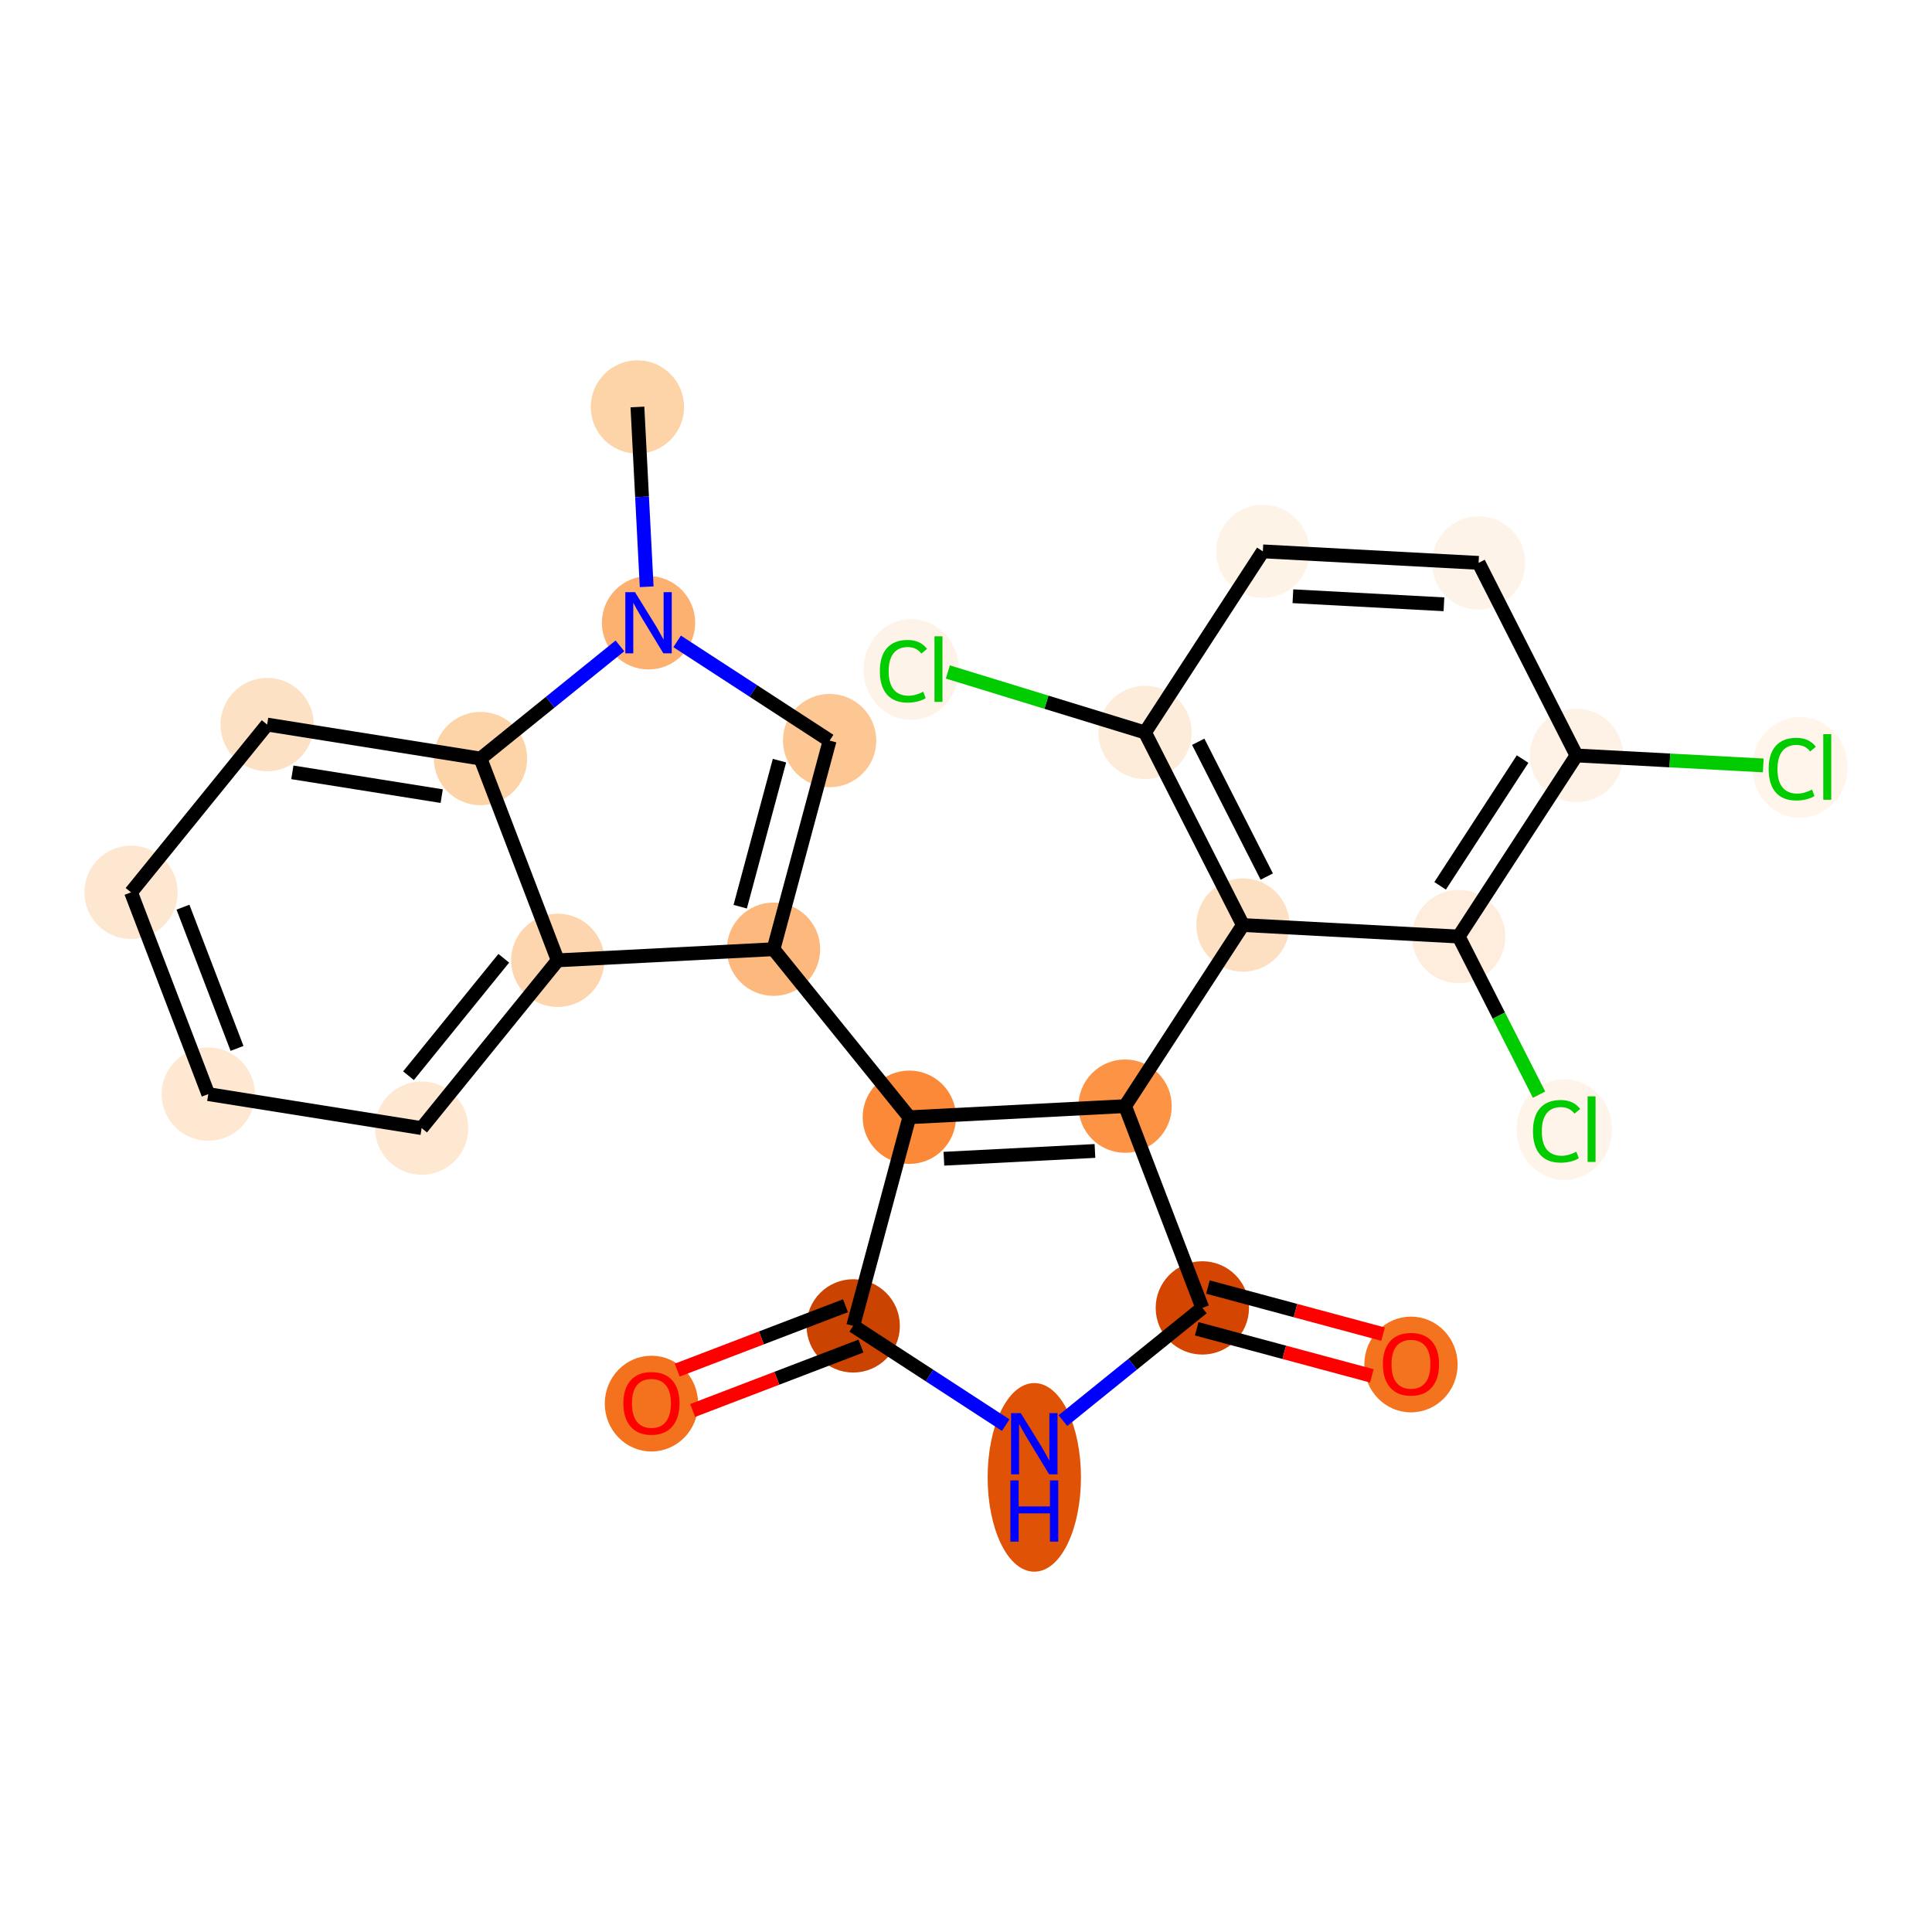 <?xml version='1.0' encoding='iso-8859-1'?>
<svg version='1.1' baseProfile='full'
              xmlns='http://www.w3.org/2000/svg'
                      xmlns:rdkit='http://www.rdkit.org/xml'
                      xmlns:xlink='http://www.w3.org/1999/xlink'
                  xml:space='preserve'
width='280px' height='280px' viewBox='0 0 280 280'>
<!-- END OF HEADER -->
<rect style='opacity:1.0;fill:#FFFFFF;stroke:none' width='280' height='280' x='0' y='0'> </rect>
<ellipse cx='92.38' cy='58.983' rx='6.262' ry='6.262'  style='fill:#FDD3A8;fill-rule:evenodd;stroke:#FDD3A8;stroke-width:1.0px;stroke-linecap:butt;stroke-linejoin:miter;stroke-opacity:1' />
<ellipse cx='93.99' cy='90.253' rx='6.262' ry='6.27'  style='fill:#FDB171;fill-rule:evenodd;stroke:#FDB171;stroke-width:1.0px;stroke-linecap:butt;stroke-linejoin:miter;stroke-opacity:1' />
<ellipse cx='120.235' cy='107.331' rx='6.262' ry='6.262'  style='fill:#FDC793;fill-rule:evenodd;stroke:#FDC793;stroke-width:1.0px;stroke-linecap:butt;stroke-linejoin:miter;stroke-opacity:1' />
<ellipse cx='112.103' cy='137.568' rx='6.262' ry='6.262'  style='fill:#FDB97D;fill-rule:evenodd;stroke:#FDB97D;stroke-width:1.0px;stroke-linecap:butt;stroke-linejoin:miter;stroke-opacity:1' />
<ellipse cx='131.786' cy='161.92' rx='6.262' ry='6.262'  style='fill:#FB8937;fill-rule:evenodd;stroke:#FB8937;stroke-width:1.0px;stroke-linecap:butt;stroke-linejoin:miter;stroke-opacity:1' />
<ellipse cx='163.056' cy='160.31' rx='6.262' ry='6.262'  style='fill:#FD9345;fill-rule:evenodd;stroke:#FD9345;stroke-width:1.0px;stroke-linecap:butt;stroke-linejoin:miter;stroke-opacity:1' />
<ellipse cx='180.134' cy='134.065' rx='6.262' ry='6.262'  style='fill:#FDE0C2;fill-rule:evenodd;stroke:#FDE0C2;stroke-width:1.0px;stroke-linecap:butt;stroke-linejoin:miter;stroke-opacity:1' />
<ellipse cx='165.944' cy='106.153' rx='6.262' ry='6.262'  style='fill:#FEECDA;fill-rule:evenodd;stroke:#FEECDA;stroke-width:1.0px;stroke-linecap:butt;stroke-linejoin:miter;stroke-opacity:1' />
<ellipse cx='132.052' cy='97.026' rx='6.412' ry='6.802'  style='fill:#FEF3E8;fill-rule:evenodd;stroke:#FEF3E8;stroke-width:1.0px;stroke-linecap:butt;stroke-linejoin:miter;stroke-opacity:1' />
<ellipse cx='183.022' cy='79.909' rx='6.262' ry='6.262'  style='fill:#FEF3E7;fill-rule:evenodd;stroke:#FEF3E7;stroke-width:1.0px;stroke-linecap:butt;stroke-linejoin:miter;stroke-opacity:1' />
<ellipse cx='214.289' cy='81.576' rx='6.262' ry='6.262'  style='fill:#FEF3E8;fill-rule:evenodd;stroke:#FEF3E8;stroke-width:1.0px;stroke-linecap:butt;stroke-linejoin:miter;stroke-opacity:1' />
<ellipse cx='228.479' cy='109.488' rx='6.262' ry='6.262'  style='fill:#FEF2E6;fill-rule:evenodd;stroke:#FEF2E6;stroke-width:1.0px;stroke-linecap:butt;stroke-linejoin:miter;stroke-opacity:1' />
<ellipse cx='260.861' cy='111.211' rx='6.412' ry='6.802'  style='fill:#FFF5EB;fill-rule:evenodd;stroke:#FFF5EB;stroke-width:1.0px;stroke-linecap:butt;stroke-linejoin:miter;stroke-opacity:1' />
<ellipse cx='211.401' cy='135.732' rx='6.262' ry='6.262'  style='fill:#FEEDDD;fill-rule:evenodd;stroke:#FEEDDD;stroke-width:1.0px;stroke-linecap:butt;stroke-linejoin:miter;stroke-opacity:1' />
<ellipse cx='226.706' cy='163.701' rx='6.412' ry='6.802'  style='fill:#FEF4EA;fill-rule:evenodd;stroke:#FEF4EA;stroke-width:1.0px;stroke-linecap:butt;stroke-linejoin:miter;stroke-opacity:1' />
<ellipse cx='174.251' cy='189.552' rx='6.262' ry='6.262'  style='fill:#D34501;fill-rule:evenodd;stroke:#D34501;stroke-width:1.0px;stroke-linecap:butt;stroke-linejoin:miter;stroke-opacity:1' />
<ellipse cx='204.488' cy='197.752' rx='6.262' ry='6.439'  style='fill:#F4731F;fill-rule:evenodd;stroke:#F4731F;stroke-width:1.0px;stroke-linecap:butt;stroke-linejoin:miter;stroke-opacity:1' />
<ellipse cx='149.899' cy='214.112' rx='6.262' ry='13.168'  style='fill:#E05206;fill-rule:evenodd;stroke:#E05206;stroke-width:1.0px;stroke-linecap:butt;stroke-linejoin:miter;stroke-opacity:1' />
<ellipse cx='123.654' cy='192.157' rx='6.262' ry='6.262'  style='fill:#CB4301;fill-rule:evenodd;stroke:#CB4301;stroke-width:1.0px;stroke-linecap:butt;stroke-linejoin:miter;stroke-opacity:1' />
<ellipse cx='94.412' cy='203.421' rx='6.262' ry='6.439'  style='fill:#F4721D;fill-rule:evenodd;stroke:#F4721D;stroke-width:1.0px;stroke-linecap:butt;stroke-linejoin:miter;stroke-opacity:1' />
<ellipse cx='80.833' cy='139.178' rx='6.262' ry='6.262'  style='fill:#FDD6AF;fill-rule:evenodd;stroke:#FDD6AF;stroke-width:1.0px;stroke-linecap:butt;stroke-linejoin:miter;stroke-opacity:1' />
<ellipse cx='61.106' cy='163.494' rx='6.262' ry='6.262'  style='fill:#FEE8D2;fill-rule:evenodd;stroke:#FEE8D2;stroke-width:1.0px;stroke-linecap:butt;stroke-linejoin:miter;stroke-opacity:1' />
<ellipse cx='30.184' cy='158.568' rx='6.262' ry='6.262'  style='fill:#FEE8D2;fill-rule:evenodd;stroke:#FEE8D2;stroke-width:1.0px;stroke-linecap:butt;stroke-linejoin:miter;stroke-opacity:1' />
<ellipse cx='18.99' cy='129.325' rx='6.262' ry='6.262'  style='fill:#FEE7D1;fill-rule:evenodd;stroke:#FEE7D1;stroke-width:1.0px;stroke-linecap:butt;stroke-linejoin:miter;stroke-opacity:1' />
<ellipse cx='38.717' cy='105.01' rx='6.262' ry='6.262'  style='fill:#FDE1C4;fill-rule:evenodd;stroke:#FDE1C4;stroke-width:1.0px;stroke-linecap:butt;stroke-linejoin:miter;stroke-opacity:1' />
<ellipse cx='69.639' cy='109.936' rx='6.262' ry='6.262'  style='fill:#FDD3A8;fill-rule:evenodd;stroke:#FDD3A8;stroke-width:1.0px;stroke-linecap:butt;stroke-linejoin:miter;stroke-opacity:1' />
<path class='bond-0 atom-0 atom-1' d='M 92.38,58.983 L 93.051,72.01' style='fill:none;fill-rule:evenodd;stroke:#000000;stroke-width:2.0px;stroke-linecap:butt;stroke-linejoin:miter;stroke-opacity:1' />
<path class='bond-0 atom-0 atom-1' d='M 93.051,72.01 L 93.722,85.037' style='fill:none;fill-rule:evenodd;stroke:#0000FF;stroke-width:2.0px;stroke-linecap:butt;stroke-linejoin:miter;stroke-opacity:1' />
<path class='bond-1 atom-1 atom-2' d='M 98.136,92.951 L 109.186,100.141' style='fill:none;fill-rule:evenodd;stroke:#0000FF;stroke-width:2.0px;stroke-linecap:butt;stroke-linejoin:miter;stroke-opacity:1' />
<path class='bond-1 atom-1 atom-2' d='M 109.186,100.141 L 120.235,107.331' style='fill:none;fill-rule:evenodd;stroke:#000000;stroke-width:2.0px;stroke-linecap:butt;stroke-linejoin:miter;stroke-opacity:1' />
<path class='bond-25 atom-25 atom-1' d='M 69.639,109.936 L 79.742,101.77' style='fill:none;fill-rule:evenodd;stroke:#000000;stroke-width:2.0px;stroke-linecap:butt;stroke-linejoin:miter;stroke-opacity:1' />
<path class='bond-25 atom-25 atom-1' d='M 79.742,101.77 L 89.845,93.604' style='fill:none;fill-rule:evenodd;stroke:#0000FF;stroke-width:2.0px;stroke-linecap:butt;stroke-linejoin:miter;stroke-opacity:1' />
<path class='bond-2 atom-2 atom-3' d='M 120.235,107.331 L 112.103,137.568' style='fill:none;fill-rule:evenodd;stroke:#000000;stroke-width:2.0px;stroke-linecap:butt;stroke-linejoin:miter;stroke-opacity:1' />
<path class='bond-2 atom-2 atom-3' d='M 112.968,110.24 L 107.276,131.406' style='fill:none;fill-rule:evenodd;stroke:#000000;stroke-width:2.0px;stroke-linecap:butt;stroke-linejoin:miter;stroke-opacity:1' />
<path class='bond-3 atom-3 atom-4' d='M 112.103,137.568 L 131.786,161.92' style='fill:none;fill-rule:evenodd;stroke:#000000;stroke-width:2.0px;stroke-linecap:butt;stroke-linejoin:miter;stroke-opacity:1' />
<path class='bond-19 atom-3 atom-20' d='M 112.103,137.568 L 80.833,139.178' style='fill:none;fill-rule:evenodd;stroke:#000000;stroke-width:2.0px;stroke-linecap:butt;stroke-linejoin:miter;stroke-opacity:1' />
<path class='bond-4 atom-4 atom-5' d='M 131.786,161.92 L 163.056,160.31' style='fill:none;fill-rule:evenodd;stroke:#000000;stroke-width:2.0px;stroke-linecap:butt;stroke-linejoin:miter;stroke-opacity:1' />
<path class='bond-4 atom-4 atom-5' d='M 136.799,167.932 L 158.688,166.805' style='fill:none;fill-rule:evenodd;stroke:#000000;stroke-width:2.0px;stroke-linecap:butt;stroke-linejoin:miter;stroke-opacity:1' />
<path class='bond-26 atom-18 atom-4' d='M 123.654,192.157 L 131.786,161.92' style='fill:none;fill-rule:evenodd;stroke:#000000;stroke-width:2.0px;stroke-linecap:butt;stroke-linejoin:miter;stroke-opacity:1' />
<path class='bond-5 atom-5 atom-6' d='M 163.056,160.31 L 180.134,134.065' style='fill:none;fill-rule:evenodd;stroke:#000000;stroke-width:2.0px;stroke-linecap:butt;stroke-linejoin:miter;stroke-opacity:1' />
<path class='bond-14 atom-5 atom-15' d='M 163.056,160.31 L 174.251,189.552' style='fill:none;fill-rule:evenodd;stroke:#000000;stroke-width:2.0px;stroke-linecap:butt;stroke-linejoin:miter;stroke-opacity:1' />
<path class='bond-6 atom-6 atom-7' d='M 180.134,134.065 L 165.944,106.153' style='fill:none;fill-rule:evenodd;stroke:#000000;stroke-width:2.0px;stroke-linecap:butt;stroke-linejoin:miter;stroke-opacity:1' />
<path class='bond-6 atom-6 atom-7' d='M 183.588,127.04 L 173.655,107.502' style='fill:none;fill-rule:evenodd;stroke:#000000;stroke-width:2.0px;stroke-linecap:butt;stroke-linejoin:miter;stroke-opacity:1' />
<path class='bond-28 atom-13 atom-6' d='M 211.401,135.732 L 180.134,134.065' style='fill:none;fill-rule:evenodd;stroke:#000000;stroke-width:2.0px;stroke-linecap:butt;stroke-linejoin:miter;stroke-opacity:1' />
<path class='bond-7 atom-7 atom-8' d='M 165.944,106.153 L 151.656,101.77' style='fill:none;fill-rule:evenodd;stroke:#000000;stroke-width:2.0px;stroke-linecap:butt;stroke-linejoin:miter;stroke-opacity:1' />
<path class='bond-7 atom-7 atom-8' d='M 151.656,101.77 L 137.369,97.386' style='fill:none;fill-rule:evenodd;stroke:#00CC00;stroke-width:2.0px;stroke-linecap:butt;stroke-linejoin:miter;stroke-opacity:1' />
<path class='bond-8 atom-7 atom-9' d='M 165.944,106.153 L 183.022,79.909' style='fill:none;fill-rule:evenodd;stroke:#000000;stroke-width:2.0px;stroke-linecap:butt;stroke-linejoin:miter;stroke-opacity:1' />
<path class='bond-9 atom-9 atom-10' d='M 183.022,79.909 L 214.289,81.576' style='fill:none;fill-rule:evenodd;stroke:#000000;stroke-width:2.0px;stroke-linecap:butt;stroke-linejoin:miter;stroke-opacity:1' />
<path class='bond-9 atom-9 atom-10' d='M 187.378,86.412 L 209.266,87.579' style='fill:none;fill-rule:evenodd;stroke:#000000;stroke-width:2.0px;stroke-linecap:butt;stroke-linejoin:miter;stroke-opacity:1' />
<path class='bond-10 atom-10 atom-11' d='M 214.289,81.576 L 228.479,109.488' style='fill:none;fill-rule:evenodd;stroke:#000000;stroke-width:2.0px;stroke-linecap:butt;stroke-linejoin:miter;stroke-opacity:1' />
<path class='bond-11 atom-11 atom-12' d='M 228.479,109.488 L 242.011,110.209' style='fill:none;fill-rule:evenodd;stroke:#000000;stroke-width:2.0px;stroke-linecap:butt;stroke-linejoin:miter;stroke-opacity:1' />
<path class='bond-11 atom-11 atom-12' d='M 242.011,110.209 L 255.544,110.931' style='fill:none;fill-rule:evenodd;stroke:#00CC00;stroke-width:2.0px;stroke-linecap:butt;stroke-linejoin:miter;stroke-opacity:1' />
<path class='bond-12 atom-11 atom-13' d='M 228.479,109.488 L 211.401,135.732' style='fill:none;fill-rule:evenodd;stroke:#000000;stroke-width:2.0px;stroke-linecap:butt;stroke-linejoin:miter;stroke-opacity:1' />
<path class='bond-12 atom-11 atom-13' d='M 220.668,110.009 L 208.714,128.38' style='fill:none;fill-rule:evenodd;stroke:#000000;stroke-width:2.0px;stroke-linecap:butt;stroke-linejoin:miter;stroke-opacity:1' />
<path class='bond-13 atom-13 atom-14' d='M 211.401,135.732 L 217.226,147.19' style='fill:none;fill-rule:evenodd;stroke:#000000;stroke-width:2.0px;stroke-linecap:butt;stroke-linejoin:miter;stroke-opacity:1' />
<path class='bond-13 atom-13 atom-14' d='M 217.226,147.19 L 223.05,158.647' style='fill:none;fill-rule:evenodd;stroke:#00CC00;stroke-width:2.0px;stroke-linecap:butt;stroke-linejoin:miter;stroke-opacity:1' />
<path class='bond-15 atom-15 atom-16' d='M 173.438,192.576 L 186.13,195.989' style='fill:none;fill-rule:evenodd;stroke:#000000;stroke-width:2.0px;stroke-linecap:butt;stroke-linejoin:miter;stroke-opacity:1' />
<path class='bond-15 atom-15 atom-16' d='M 186.13,195.989 L 198.822,199.402' style='fill:none;fill-rule:evenodd;stroke:#FF0000;stroke-width:2.0px;stroke-linecap:butt;stroke-linejoin:miter;stroke-opacity:1' />
<path class='bond-15 atom-15 atom-16' d='M 175.064,186.528 L 187.756,189.941' style='fill:none;fill-rule:evenodd;stroke:#000000;stroke-width:2.0px;stroke-linecap:butt;stroke-linejoin:miter;stroke-opacity:1' />
<path class='bond-15 atom-15 atom-16' d='M 187.756,189.941 L 200.448,193.355' style='fill:none;fill-rule:evenodd;stroke:#FF0000;stroke-width:2.0px;stroke-linecap:butt;stroke-linejoin:miter;stroke-opacity:1' />
<path class='bond-16 atom-15 atom-17' d='M 174.251,189.552 L 164.148,197.718' style='fill:none;fill-rule:evenodd;stroke:#000000;stroke-width:2.0px;stroke-linecap:butt;stroke-linejoin:miter;stroke-opacity:1' />
<path class='bond-16 atom-15 atom-17' d='M 164.148,197.718 L 154.045,205.884' style='fill:none;fill-rule:evenodd;stroke:#0000FF;stroke-width:2.0px;stroke-linecap:butt;stroke-linejoin:miter;stroke-opacity:1' />
<path class='bond-17 atom-17 atom-18' d='M 145.753,206.537 L 134.704,199.347' style='fill:none;fill-rule:evenodd;stroke:#0000FF;stroke-width:2.0px;stroke-linecap:butt;stroke-linejoin:miter;stroke-opacity:1' />
<path class='bond-17 atom-17 atom-18' d='M 134.704,199.347 L 123.654,192.157' style='fill:none;fill-rule:evenodd;stroke:#000000;stroke-width:2.0px;stroke-linecap:butt;stroke-linejoin:miter;stroke-opacity:1' />
<path class='bond-18 atom-18 atom-19' d='M 122.535,189.233 L 110.341,193.901' style='fill:none;fill-rule:evenodd;stroke:#000000;stroke-width:2.0px;stroke-linecap:butt;stroke-linejoin:miter;stroke-opacity:1' />
<path class='bond-18 atom-18 atom-19' d='M 110.341,193.901 L 98.146,198.569' style='fill:none;fill-rule:evenodd;stroke:#FF0000;stroke-width:2.0px;stroke-linecap:butt;stroke-linejoin:miter;stroke-opacity:1' />
<path class='bond-18 atom-18 atom-19' d='M 124.774,195.081 L 112.579,199.75' style='fill:none;fill-rule:evenodd;stroke:#000000;stroke-width:2.0px;stroke-linecap:butt;stroke-linejoin:miter;stroke-opacity:1' />
<path class='bond-18 atom-18 atom-19' d='M 112.579,199.75 L 100.385,204.418' style='fill:none;fill-rule:evenodd;stroke:#FF0000;stroke-width:2.0px;stroke-linecap:butt;stroke-linejoin:miter;stroke-opacity:1' />
<path class='bond-20 atom-20 atom-21' d='M 80.833,139.178 L 61.106,163.494' style='fill:none;fill-rule:evenodd;stroke:#000000;stroke-width:2.0px;stroke-linecap:butt;stroke-linejoin:miter;stroke-opacity:1' />
<path class='bond-20 atom-20 atom-21' d='M 73.011,138.88 L 59.202,155.901' style='fill:none;fill-rule:evenodd;stroke:#000000;stroke-width:2.0px;stroke-linecap:butt;stroke-linejoin:miter;stroke-opacity:1' />
<path class='bond-27 atom-25 atom-20' d='M 69.639,109.936 L 80.833,139.178' style='fill:none;fill-rule:evenodd;stroke:#000000;stroke-width:2.0px;stroke-linecap:butt;stroke-linejoin:miter;stroke-opacity:1' />
<path class='bond-21 atom-21 atom-22' d='M 61.106,163.494 L 30.184,158.568' style='fill:none;fill-rule:evenodd;stroke:#000000;stroke-width:2.0px;stroke-linecap:butt;stroke-linejoin:miter;stroke-opacity:1' />
<path class='bond-22 atom-22 atom-23' d='M 30.184,158.568 L 18.99,129.325' style='fill:none;fill-rule:evenodd;stroke:#000000;stroke-width:2.0px;stroke-linecap:butt;stroke-linejoin:miter;stroke-opacity:1' />
<path class='bond-22 atom-22 atom-23' d='M 34.353,151.942 L 26.517,131.473' style='fill:none;fill-rule:evenodd;stroke:#000000;stroke-width:2.0px;stroke-linecap:butt;stroke-linejoin:miter;stroke-opacity:1' />
<path class='bond-23 atom-23 atom-24' d='M 18.99,129.325 L 38.717,105.01' style='fill:none;fill-rule:evenodd;stroke:#000000;stroke-width:2.0px;stroke-linecap:butt;stroke-linejoin:miter;stroke-opacity:1' />
<path class='bond-24 atom-24 atom-25' d='M 38.717,105.01 L 69.639,109.936' style='fill:none;fill-rule:evenodd;stroke:#000000;stroke-width:2.0px;stroke-linecap:butt;stroke-linejoin:miter;stroke-opacity:1' />
<path class='bond-24 atom-24 atom-25' d='M 42.37,111.933 L 64.015,115.381' style='fill:none;fill-rule:evenodd;stroke:#000000;stroke-width:2.0px;stroke-linecap:butt;stroke-linejoin:miter;stroke-opacity:1' />
<path  class='atom-1' d='M 92.03 85.82
L 94.936 90.516
Q 95.224 90.98, 95.688 91.819
Q 96.151 92.658, 96.176 92.708
L 96.176 85.82
L 97.353 85.82
L 97.353 94.687
L 96.138 94.687
L 93.02 89.552
Q 92.656 88.951, 92.268 88.262
Q 91.892 87.573, 91.78 87.36
L 91.78 94.687
L 90.627 94.687
L 90.627 85.82
L 92.03 85.82
' fill='#0000FF'/>
<path  class='atom-8' d='M 127.518 97.276
Q 127.518 95.072, 128.545 93.92
Q 129.584 92.755, 131.551 92.755
Q 133.379 92.755, 134.356 94.045
L 133.53 94.721
Q 132.816 93.782, 131.551 93.782
Q 130.211 93.782, 129.497 94.684
Q 128.795 95.573, 128.795 97.276
Q 128.795 99.03, 129.522 99.932
Q 130.261 100.833, 131.689 100.833
Q 132.666 100.833, 133.805 100.245
L 134.156 101.184
Q 133.693 101.485, 132.991 101.66
Q 132.29 101.835, 131.513 101.835
Q 129.584 101.835, 128.545 100.658
Q 127.518 99.481, 127.518 97.276
' fill='#00CC00'/>
<path  class='atom-8' d='M 135.433 92.216
L 136.586 92.216
L 136.586 101.723
L 135.433 101.723
L 135.433 92.216
' fill='#00CC00'/>
<path  class='atom-12' d='M 256.327 111.462
Q 256.327 109.258, 257.354 108.105
Q 258.393 106.94, 260.36 106.94
Q 262.188 106.94, 263.165 108.23
L 262.339 108.907
Q 261.625 107.967, 260.36 107.967
Q 259.02 107.967, 258.306 108.869
Q 257.604 109.759, 257.604 111.462
Q 257.604 113.215, 258.331 114.117
Q 259.07 115.019, 260.498 115.019
Q 261.474 115.019, 262.614 114.43
L 262.965 115.37
Q 262.502 115.67, 261.8 115.845
Q 261.099 116.021, 260.322 116.021
Q 258.393 116.021, 257.354 114.844
Q 256.327 113.666, 256.327 111.462
' fill='#00CC00'/>
<path  class='atom-12' d='M 264.242 106.402
L 265.395 106.402
L 265.395 115.908
L 264.242 115.908
L 264.242 106.402
' fill='#00CC00'/>
<path  class='atom-14' d='M 222.172 163.951
Q 222.172 161.747, 223.199 160.594
Q 224.238 159.43, 226.205 159.43
Q 228.033 159.43, 229.01 160.72
L 228.184 161.396
Q 227.47 160.457, 226.205 160.457
Q 224.865 160.457, 224.151 161.358
Q 223.449 162.248, 223.449 163.951
Q 223.449 165.705, 224.176 166.606
Q 224.915 167.508, 226.342 167.508
Q 227.319 167.508, 228.459 166.919
L 228.81 167.859
Q 228.346 168.159, 227.645 168.335
Q 226.944 168.51, 226.167 168.51
Q 224.238 168.51, 223.199 167.333
Q 222.172 166.155, 222.172 163.951
' fill='#00CC00'/>
<path  class='atom-14' d='M 230.087 158.891
L 231.24 158.891
L 231.24 168.397
L 230.087 168.397
L 230.087 158.891
' fill='#00CC00'/>
<path  class='atom-16' d='M 200.418 197.709
Q 200.418 195.579, 201.47 194.39
Q 202.522 193.2, 204.488 193.2
Q 206.455 193.2, 207.507 194.39
Q 208.559 195.579, 208.559 197.709
Q 208.559 199.863, 207.494 201.09
Q 206.43 202.305, 204.488 202.305
Q 202.534 202.305, 201.47 201.09
Q 200.418 199.875, 200.418 197.709
M 204.488 201.303
Q 205.841 201.303, 206.567 200.401
Q 207.306 199.487, 207.306 197.709
Q 207.306 195.968, 206.567 195.091
Q 205.841 194.202, 204.488 194.202
Q 203.136 194.202, 202.397 195.078
Q 201.67 195.955, 201.67 197.709
Q 201.67 199.5, 202.397 200.401
Q 203.136 201.303, 204.488 201.303
' fill='#FF0000'/>
<path  class='atom-17' d='M 147.939 204.801
L 150.845 209.498
Q 151.133 209.961, 151.596 210.8
Q 152.06 211.64, 152.085 211.69
L 152.085 204.801
L 153.262 204.801
L 153.262 213.669
L 152.047 213.669
L 148.928 208.533
Q 148.565 207.932, 148.177 207.243
Q 147.801 206.554, 147.689 206.342
L 147.689 213.669
L 146.536 213.669
L 146.536 204.801
L 147.939 204.801
' fill='#0000FF'/>
<path  class='atom-17' d='M 146.43 214.555
L 147.632 214.555
L 147.632 218.325
L 152.166 218.325
L 152.166 214.555
L 153.368 214.555
L 153.368 223.423
L 152.166 223.423
L 152.166 219.327
L 147.632 219.327
L 147.632 223.423
L 146.43 223.423
L 146.43 214.555
' fill='#0000FF'/>
<path  class='atom-19' d='M 90.342 203.377
Q 90.342 201.247, 91.394 200.058
Q 92.446 198.868, 94.412 198.868
Q 96.379 198.868, 97.431 200.058
Q 98.483 201.247, 98.483 203.377
Q 98.483 205.531, 97.418 206.758
Q 96.354 207.973, 94.412 207.973
Q 92.458 207.973, 91.394 206.758
Q 90.342 205.543, 90.342 203.377
M 94.412 206.971
Q 95.765 206.971, 96.491 206.069
Q 97.23 205.155, 97.23 203.377
Q 97.23 201.636, 96.491 200.759
Q 95.765 199.87, 94.412 199.87
Q 93.06 199.87, 92.321 200.747
Q 91.594 201.623, 91.594 203.377
Q 91.594 205.168, 92.321 206.069
Q 93.06 206.971, 94.412 206.971
' fill='#FF0000'/>
</svg>
